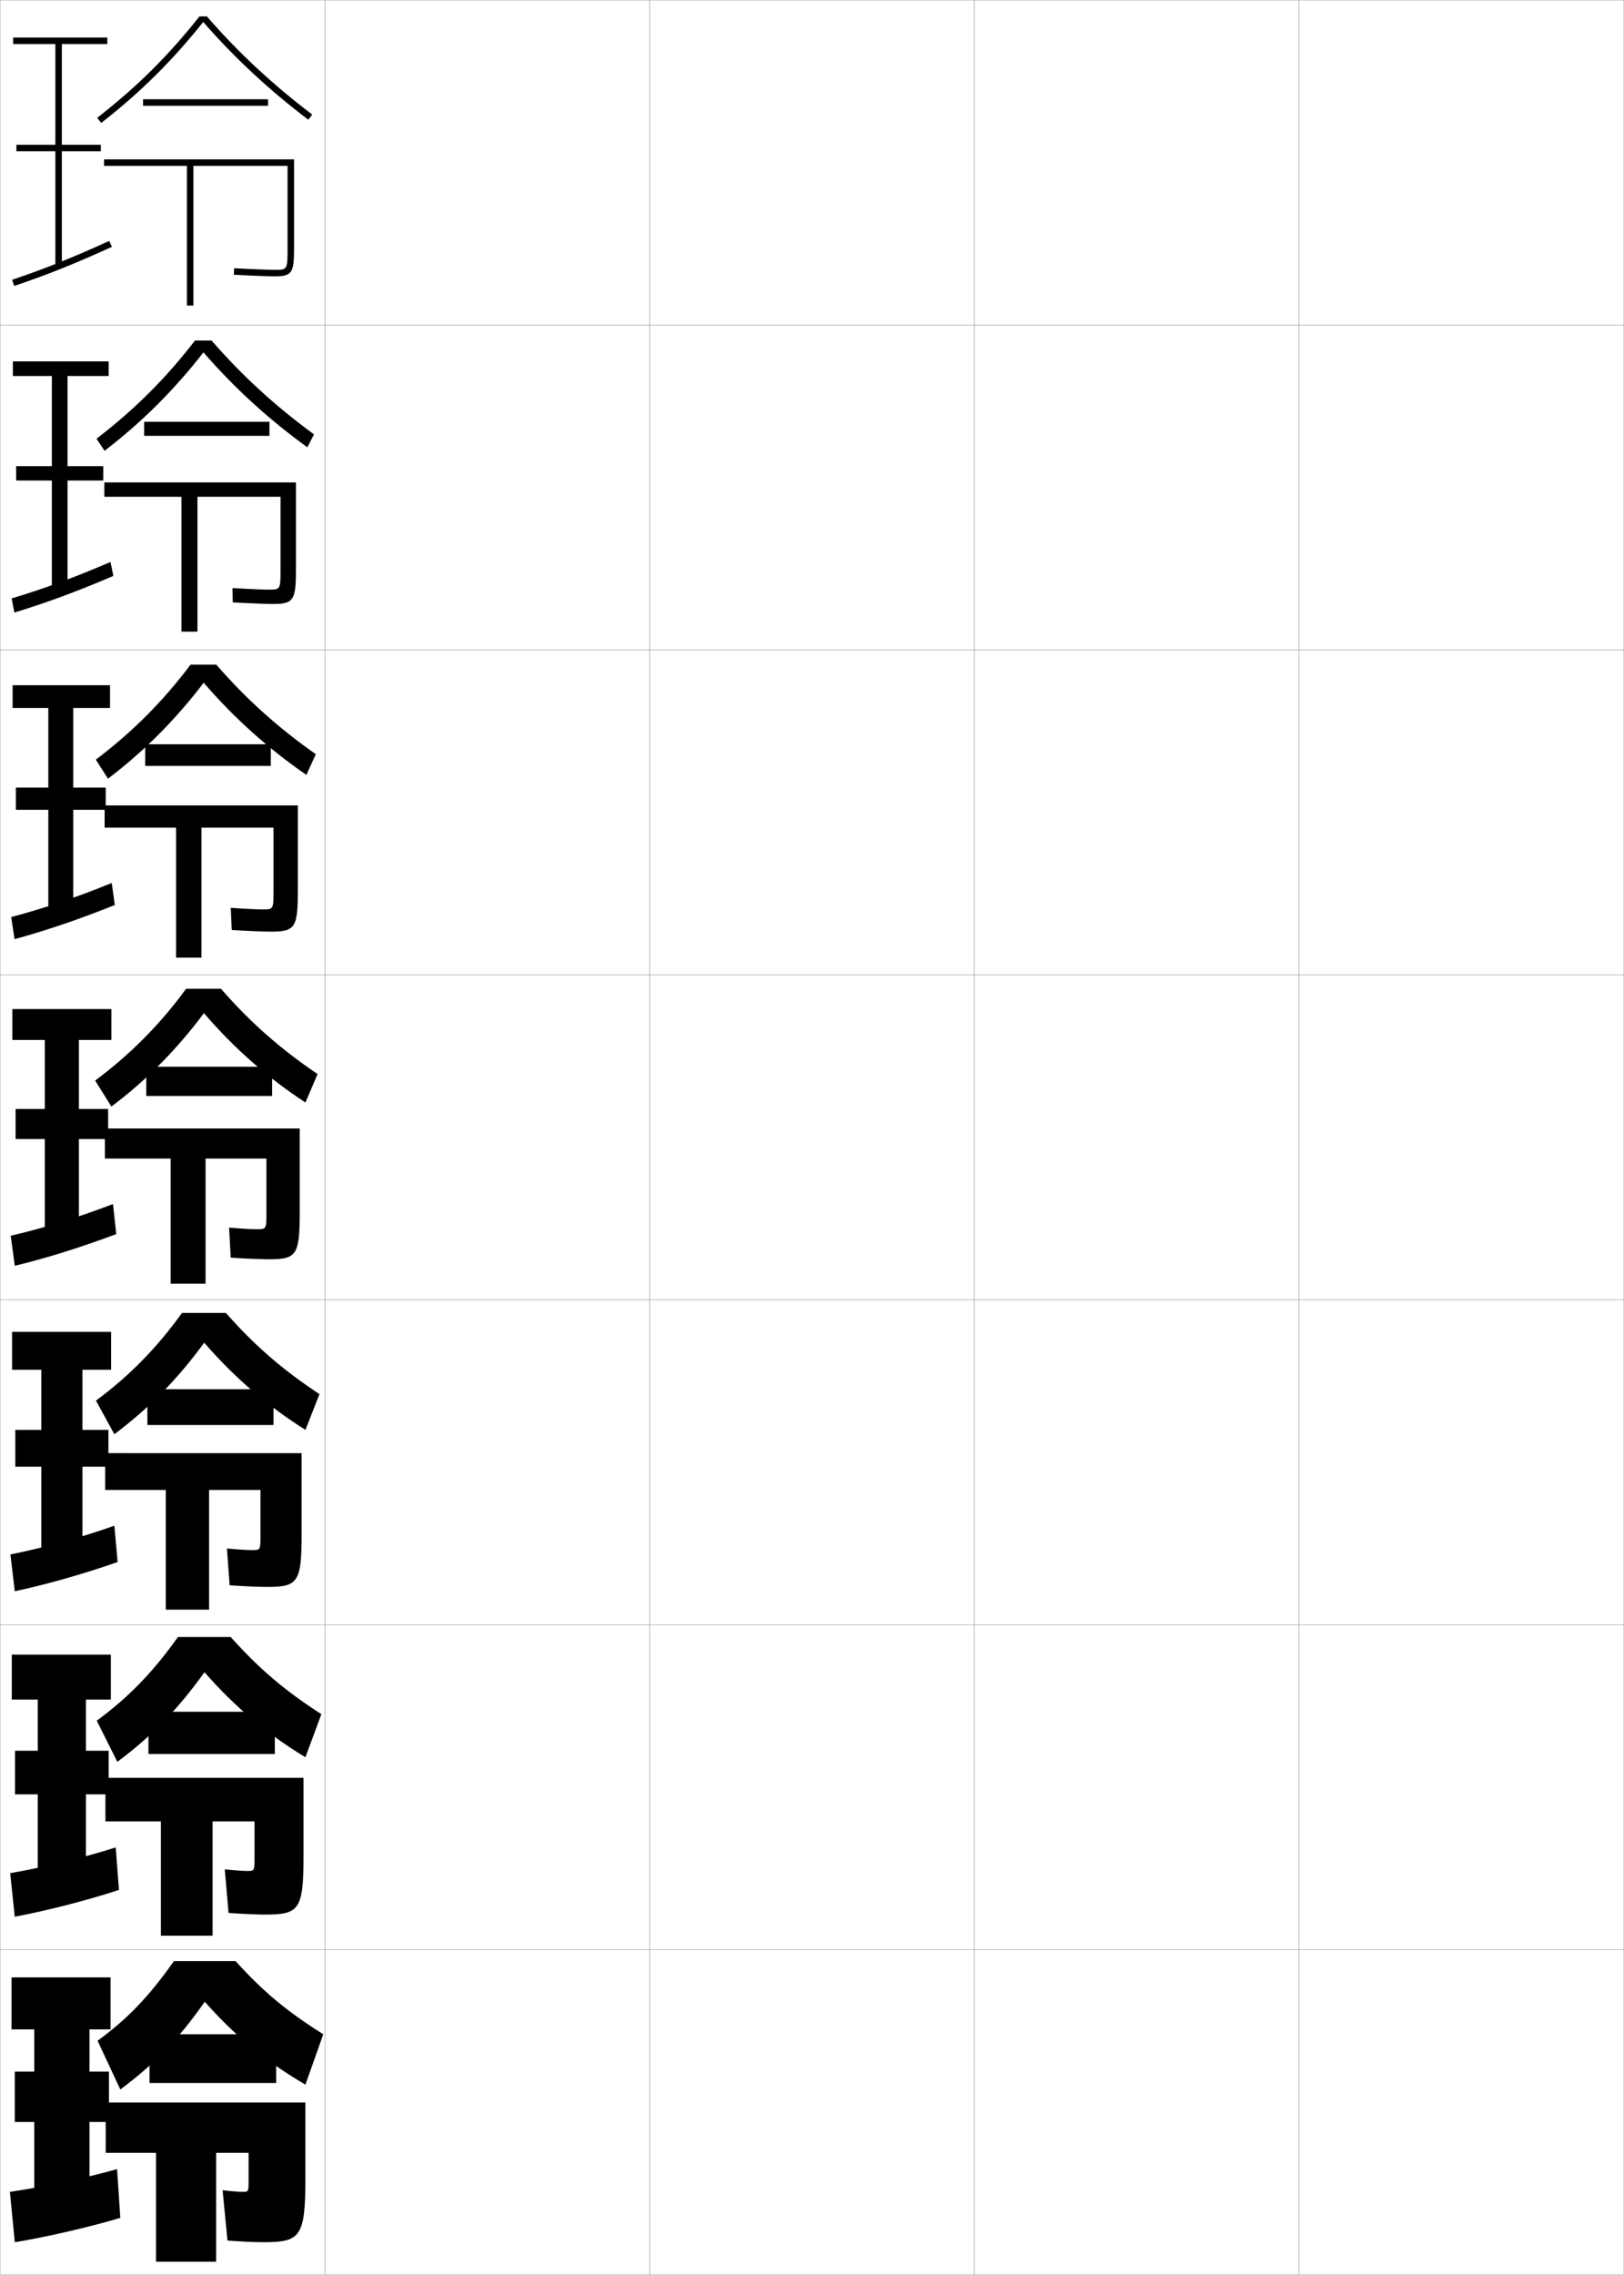 <?xml version="1.0" encoding="utf-8"?>
<!-- Generator: Adobe Illustrator 11 Build 225, SVG Export Plug-In . SVG Version: 6.0.0 Build 78)  -->
<!DOCTYPE svg PUBLIC "-//W3C//DTD SVG 1.0//EN"    "http://www.w3.org/TR/2001/REC-SVG-20010904/DTD/svg10.dtd">
<svg  xmlns="http://www.w3.org/2000/svg" xmlns:xlink="http://www.w3.org/1999/xlink" xmlns:a="http://ns.adobe.com/AdobeSVGViewerExtensions/3.0/"
	 width="500.1" height="700.1" viewBox="0 0 500.1 700.1"
	 overflow="visible" enable-background="new 0 0 500.1 700.1" xml:space="preserve">
		<g id="glyphs">
			<g>
				<rect x="0.05" y="0.05" fill="none" stroke="#999999" stroke-width="0.1" width="100" height="100"/> 
				<rect x="0.05" y="100.05" fill="none" stroke="#999999" stroke-width="0.1" width="100" height="100"/> 
				<rect x="0.05" y="200.05" fill="none" stroke="#999999" stroke-width="0.1" width="100" height="100"/> 
				<rect x="0.05" y="300.05" fill="none" stroke="#999999" stroke-width="0.1" width="100" height="100"/> 
				<rect x="0.05" y="400.05" fill="none" stroke="#999999" stroke-width="0.1" width="100" height="100"/> 
				<rect x="0.05" y="500.05" fill="none" stroke="#999999" stroke-width="0.1" width="100" height="100"/> 
				<rect x="0.05" y="600.05" fill="none" stroke="#999999" stroke-width="0.1" width="100" height="100"/> 
				<rect x="100.05" y="0.05" fill="none" stroke="#999999" stroke-width="0.1" width="100" height="100"/> 
				<rect x="100.05" y="100.05" fill="none" stroke="#999999" stroke-width="0.1" width="100" height="100"/> 
				<rect x="100.05" y="200.05" fill="none" stroke="#999999" stroke-width="0.1" width="100" height="100"/> 
				<rect x="100.05" y="300.05" fill="none" stroke="#999999" stroke-width="0.1" width="100" height="100"/> 
				<rect x="100.05" y="400.05" fill="none" stroke="#999999" stroke-width="0.1" width="100" height="100"/> 
				<rect x="100.05" y="500.05" fill="none" stroke="#999999" stroke-width="0.1" width="100" height="100"/> 
				<rect x="100.05" y="600.05" fill="none" stroke="#999999" stroke-width="0.1" width="100" height="100"/> 
				<rect x="200.05" y="0.05" fill="none" stroke="#999999" stroke-width="0.1" width="100" height="100"/> 
				<rect x="200.05" y="100.05" fill="none" stroke="#999999" stroke-width="0.1" width="100" height="100"/> 
				<rect x="200.05" y="200.05" fill="none" stroke="#999999" stroke-width="0.1" width="100" height="100"/> 
				<rect x="200.05" y="300.05" fill="none" stroke="#999999" stroke-width="0.1" width="100" height="100"/> 
				<rect x="200.05" y="400.05" fill="none" stroke="#999999" stroke-width="0.1" width="100" height="100"/> 
				<rect x="200.05" y="500.05" fill="none" stroke="#999999" stroke-width="0.1" width="100" height="100"/> 
				<rect x="200.05" y="600.05" fill="none" stroke="#999999" stroke-width="0.1" width="100" height="100"/> 
				<rect x="300.05" y="0.05" fill="none" stroke="#999999" stroke-width="0.1" width="100" height="100"/> 
				<rect x="300.05" y="100.05" fill="none" stroke="#999999" stroke-width="0.1" width="100" height="100"/> 
				<rect x="300.05" y="200.05" fill="none" stroke="#999999" stroke-width="0.1" width="100" height="100"/> 
				<rect x="300.05" y="300.05" fill="none" stroke="#999999" stroke-width="0.1" width="100" height="100"/> 
				<rect x="300.05" y="400.05" fill="none" stroke="#999999" stroke-width="0.1" width="100" height="100"/> 
				<rect x="300.05" y="500.05" fill="none" stroke="#999999" stroke-width="0.1" width="100" height="100"/> 
				<rect x="300.05" y="600.05" fill="none" stroke="#999999" stroke-width="0.1" width="100" height="100"/> 
				<rect x="400.05" y="0.05" fill="none" stroke="#999999" stroke-width="0.1" width="100" height="100"/> 
				<rect x="400.05" y="100.05" fill="none" stroke="#999999" stroke-width="0.1" width="100" height="100"/> 
				<rect x="400.05" y="200.05" fill="none" stroke="#999999" stroke-width="0.1" width="100" height="100"/> 
				<rect x="400.05" y="300.05" fill="none" stroke="#999999" stroke-width="0.1" width="100" height="100"/> 
				<rect x="400.05" y="400.05" fill="none" stroke="#999999" stroke-width="0.1" width="100" height="100"/> 
				<rect x="400.05" y="500.05" fill="none" stroke="#999999" stroke-width="0.1" width="100" height="100"/> 
				<rect x="400.05" y="600.05" fill="none" stroke="#999999" stroke-width="0.1" width="100" height="100"/> 
			</g>
			<g>
				<g>
					<polygon points="33.05,13.55 33.05,11.55 4.05,11.55 4.05,13.55 
						17.05,13.55 17.05,44.55 5.05,44.55 5.05,46.55 17.05,46.55 
						17.05,82.05 19.05,82.05 19.05,46.55 31.05,46.55 31.05,44.55 
						19.05,44.55 19.05,13.55 "/>
					<path d="M3.731,86.102l0.637,1.896c10.066-3.383,18.786-6.871,30.098-12.039
						l-0.832-1.818C22.391,79.277,13.728,82.743,3.731,86.102z"/>
				</g>
				<g>
					<polygon points="33.466,115.716 33.466,111.216 3.966,111.216 3.966,115.716 
						15.966,115.716 15.966,143.466 4.966,143.466 4.966,147.883 15.966,147.883 
						15.966,181.216 20.8,181.216 20.8,147.883 31.8,147.883 31.8,143.466 
						20.8,143.466 20.8,115.716 "/>
					<path d="M3.587,184.167l0.841,4.348c9.79-2.996,19.164-6.419,30.482-11.276
						l-0.888-4.295C22.764,177.808,13.43,181.201,3.587,184.167z"/>
				</g>
				<g>
					<polygon points="33.883,217.883 33.883,210.883 3.883,210.883 3.883,217.883 
						14.883,217.883 14.883,242.383 4.883,242.383 4.883,249.216 14.883,249.216 
						14.883,280.383 22.55,280.383 22.55,249.216 32.55,249.216 32.55,242.383 
						22.55,242.383 22.55,217.883 "/>
					<path d="M3.444,282.233l1.045,6.799c9.512-2.608,19.542-5.967,30.866-10.513
						l-0.944-6.773C23.137,276.338,13.133,279.66,3.444,282.233z"/>
				</g>
				<g>
					<polygon points="34.3,320.05 34.3,310.55 3.8,310.55 3.8,320.05 
						13.8,320.05 13.8,341.3 4.8,341.3 4.8,350.55 13.8,350.55 
						13.8,379.55 24.3,379.55 24.3,350.55 33.3,350.55 33.3,341.3 
						24.3,341.3 24.3,320.05 "/>
					<path d="M3.3,380.3l1.25,9.25c9.235-2.221,19.919-5.515,31.25-9.75l-1-9.25
						C23.511,374.868,12.836,378.118,3.3,380.3z"/>
				</g>
				<g>
					<polygon points="34.216,421.55 34.216,409.883 3.716,409.883 3.716,421.55 
						12.716,421.55 12.716,440.05 4.716,440.05 4.716,451.383 12.716,451.383 
						12.716,478.55 25.383,478.55 25.383,451.383 33.383,451.383 33.383,440.05 
						25.383,440.05 25.383,421.55 "/>
					<path d="M3.216,478.383l1.333,11.333c9.232-1.973,21.053-5.247,31.667-9l-1-11.166
						C24.594,473.312,12.885,476.449,3.216,478.383z"/>
				</g>
				<g>
					<polygon points="34.133,523.05 34.133,509.217 3.633,509.217 3.633,523.05 
						11.633,523.05 11.633,538.8 4.633,538.8 4.633,552.217 11.633,552.217 
						11.633,577.55 26.467,577.55 26.467,552.217 33.467,552.217 33.467,538.8 
						26.467,538.8 26.467,523.05 "/>
					<path d="M3.133,576.467l1.417,13.416c9.229-1.725,22.188-4.98,32.083-8.25l-1-13.083
						C25.677,571.756,12.935,574.78,3.133,576.467z"/>
				</g>
				<g>
					<polygon points="27.55,676.55 27.55,653.05 33.55,653.05 33.55,637.55 
						27.55,637.55 27.55,624.55 34.05,624.55 34.05,608.55 3.55,608.55 
						3.55,624.55 10.55,624.55 10.55,637.55 4.55,637.55 4.55,653.05 
						10.55,653.05 10.55,676.55 "/>
					<path d="M36.05,667.55c-9.289,2.649-23.066,5.562-33,7l1.5,15.5
						c9.226-1.477,23.322-4.714,32.5-7.5L36.05,667.55z"/>
				</g>
			</g>
			<g>
				<g>
					<path d="M61.429,5.05c-9.68,12.193-19.124,21.554-31.494,31.212l1.23,1.576
						C43.326,28.344,53.052,18.698,62.582,6.77
						c9.603,10.991,20.187,20.853,32.364,30.077l1.207-1.594
						c-12.222-9.259-22.837-19.147-32.444-30.203H61.429z"/>
					<rect x="44.05" y="30.55" width="38.5" height="2"/> 
					<path d="M32.05,49.05v2h25.5v43h2v-43h29v25c0,7,0,7-4,7c-1.36,0-7.317-0.214-12.444-0.498
						l-0.111,1.996c4.785,0.266,11.007,0.502,12.556,0.502c5.593,0,6-1.245,6-9v-27
						H32.05z"/>
				</g>
				<g>
					<path d="M60.052,104.8c-9.077,11.735-18.476,21.103-30.33,30.224l2.487,3.717
						c11.692-9.025,21.287-18.588,30.445-30.295
						c9.493,10.924,19.965,20.506,31.993,29.218l2.055-3.979
						c-12-8.779-22.128-18.063-31.547-28.885H60.052z"/>
					<rect x="44.383" y="129.8" width="38.583" height="4.333"/> 
					<path d="M32.133,148.466v4.417h23.75v41.5h4.917v-41.5h25.583v22.167
						c0,6.41-0.005,6.417-3.667,6.417c-1.335,0-6.341-0.188-11.13-0.499
						l0.092,4.414c4.708,0.28,10.611,0.501,12.288,0.501
						c6.561,0,7.167-1.232,7.167-10.833v-26.583H32.133z"/>
				</g>
				<g>
					<path d="M58.676,204.55c-8.475,11.277-17.827,20.653-29.165,29.237l3.744,5.859
						c11.223-8.558,20.687-18.038,29.473-29.523
						c9.383,10.857,19.743,20.161,31.621,28.359l2.902-6.364
						c-11.777-8.298-21.418-16.979-30.648-27.568H58.676z"/>
					<rect x="44.716" y="229.05" width="38.667" height="6.667"/> 
					<path d="M32.216,247.883v6.833h22v40h7.833v-40h22.167v19.333
						c0,5.82-0.01,5.833-3.333,5.833c-1.31,0-5.364-0.163-9.815-0.5
						l0.296,6.832c4.631,0.293,10.216,0.5,12.019,0.5
						c7.529,0,8.333-1.219,8.333-12.667v-26.167H32.216z"/>
				</g>
				<g>
					<path d="M68.05,304.3h-10.75c-7.872,10.819-17.178,20.202-28,28.25l5,8
						c10.754-8.09,20.086-17.486,28.5-28.75c9.274,10.79,19.521,19.815,31.25,27.5l3.75-8.75
						C86.245,322.731,77.091,314.656,68.05,304.3z"/>
					<rect x="45.05" y="328.3" width="38.75" height="9"/> 
					<path d="M32.3,347.3v9.25h20.25v38.5h10.75v-38.5h18.75v16.5c0,5.229-0.016,5.25-3,5.25
						c-1.285,0-4.387-0.137-8.5-0.5l0.5,9.25c4.554,0.308,9.82,0.5,11.75,0.5
						c8.497,0,9.5-1.206,9.5-14.5v-25.75H32.3z"/>
				</g>
				<g>
					<path d="M69.549,404.05H56.05c-7.833,10.875-16.194,19.369-26.5,27l5.667,10.333
						c10.719-8.029,19.432-16.905,27.667-28.166
						c9.278,10.683,19.332,19.374,31.167,26.833l4.333-11
						C86.915,421.471,78.432,414.104,69.549,404.05z"/>
					<rect x="45.383" y="427.55" width="38.833" height="11"/> 
					<path d="M32.383,447.216v11.334h18.667v36.833h13.333v-36.833h15.833v13.833
						c0,4.647-0.015,4.667-2.633,4.667c-1.207,0-3.939-0.138-7.7-0.5l0.833,11.333
						c4.677,0.319,9.374,0.5,11.434,0.5c9.565,0,10.733-1.288,10.733-16.333v-24.834
						H32.383z"/>
				</g>
				<g>
					<path d="M71.05,503.8h-16.25c-7.794,10.931-15.209,18.537-25,25.75l6.333,12.667
						c10.684-7.97,18.777-16.324,26.833-27.584
						c9.283,10.575,19.143,18.935,31.083,26.167l4.917-13.25
						C87.586,520.21,79.774,513.552,71.05,503.8z"/>
					<rect x="45.716" y="526.8" width="38.917" height="13"/> 
					<path d="M32.466,547.133v13.417h17.083v35.167h15.917v-35.167h12.917v11.167
						c0,4.065-0.014,4.083-2.267,4.083c-1.127,0-3.49-0.139-6.9-0.5l1.167,13.417
						c4.801,0.33,8.928,0.5,11.117,0.5c10.634,0,11.966-1.371,11.966-18.167v-23.917
						H32.466z"/>
				</g>
				<g>
					<path d="M94.05,641.55l5.5-15.5c-11.294-7.101-18.435-13.051-27-22.5h-19
						c-7.756,10.986-14.226,17.704-23.5,24.5l7,15c10.648-7.909,18.123-15.743,26-27
						C72.336,626.518,82.003,634.543,94.05,641.55z"/>
					<rect x="46.05" y="626.05" width="39" height="15"/> 
					<path d="M80.851,690.05c11.703,0,13.199-1.453,13.199-20v-23h-61.5v15.5h15.5v33.5h18.5v-33.5h10v8.5
						c0,3.484-0.013,3.5-1.9,3.5c-1.048,0-3.042-0.14-6.1-0.5l1.5,15.5
						C74.975,689.892,78.532,690.05,80.851,690.05z"/>
				</g>
			</g>
		</g>
	</svg>
